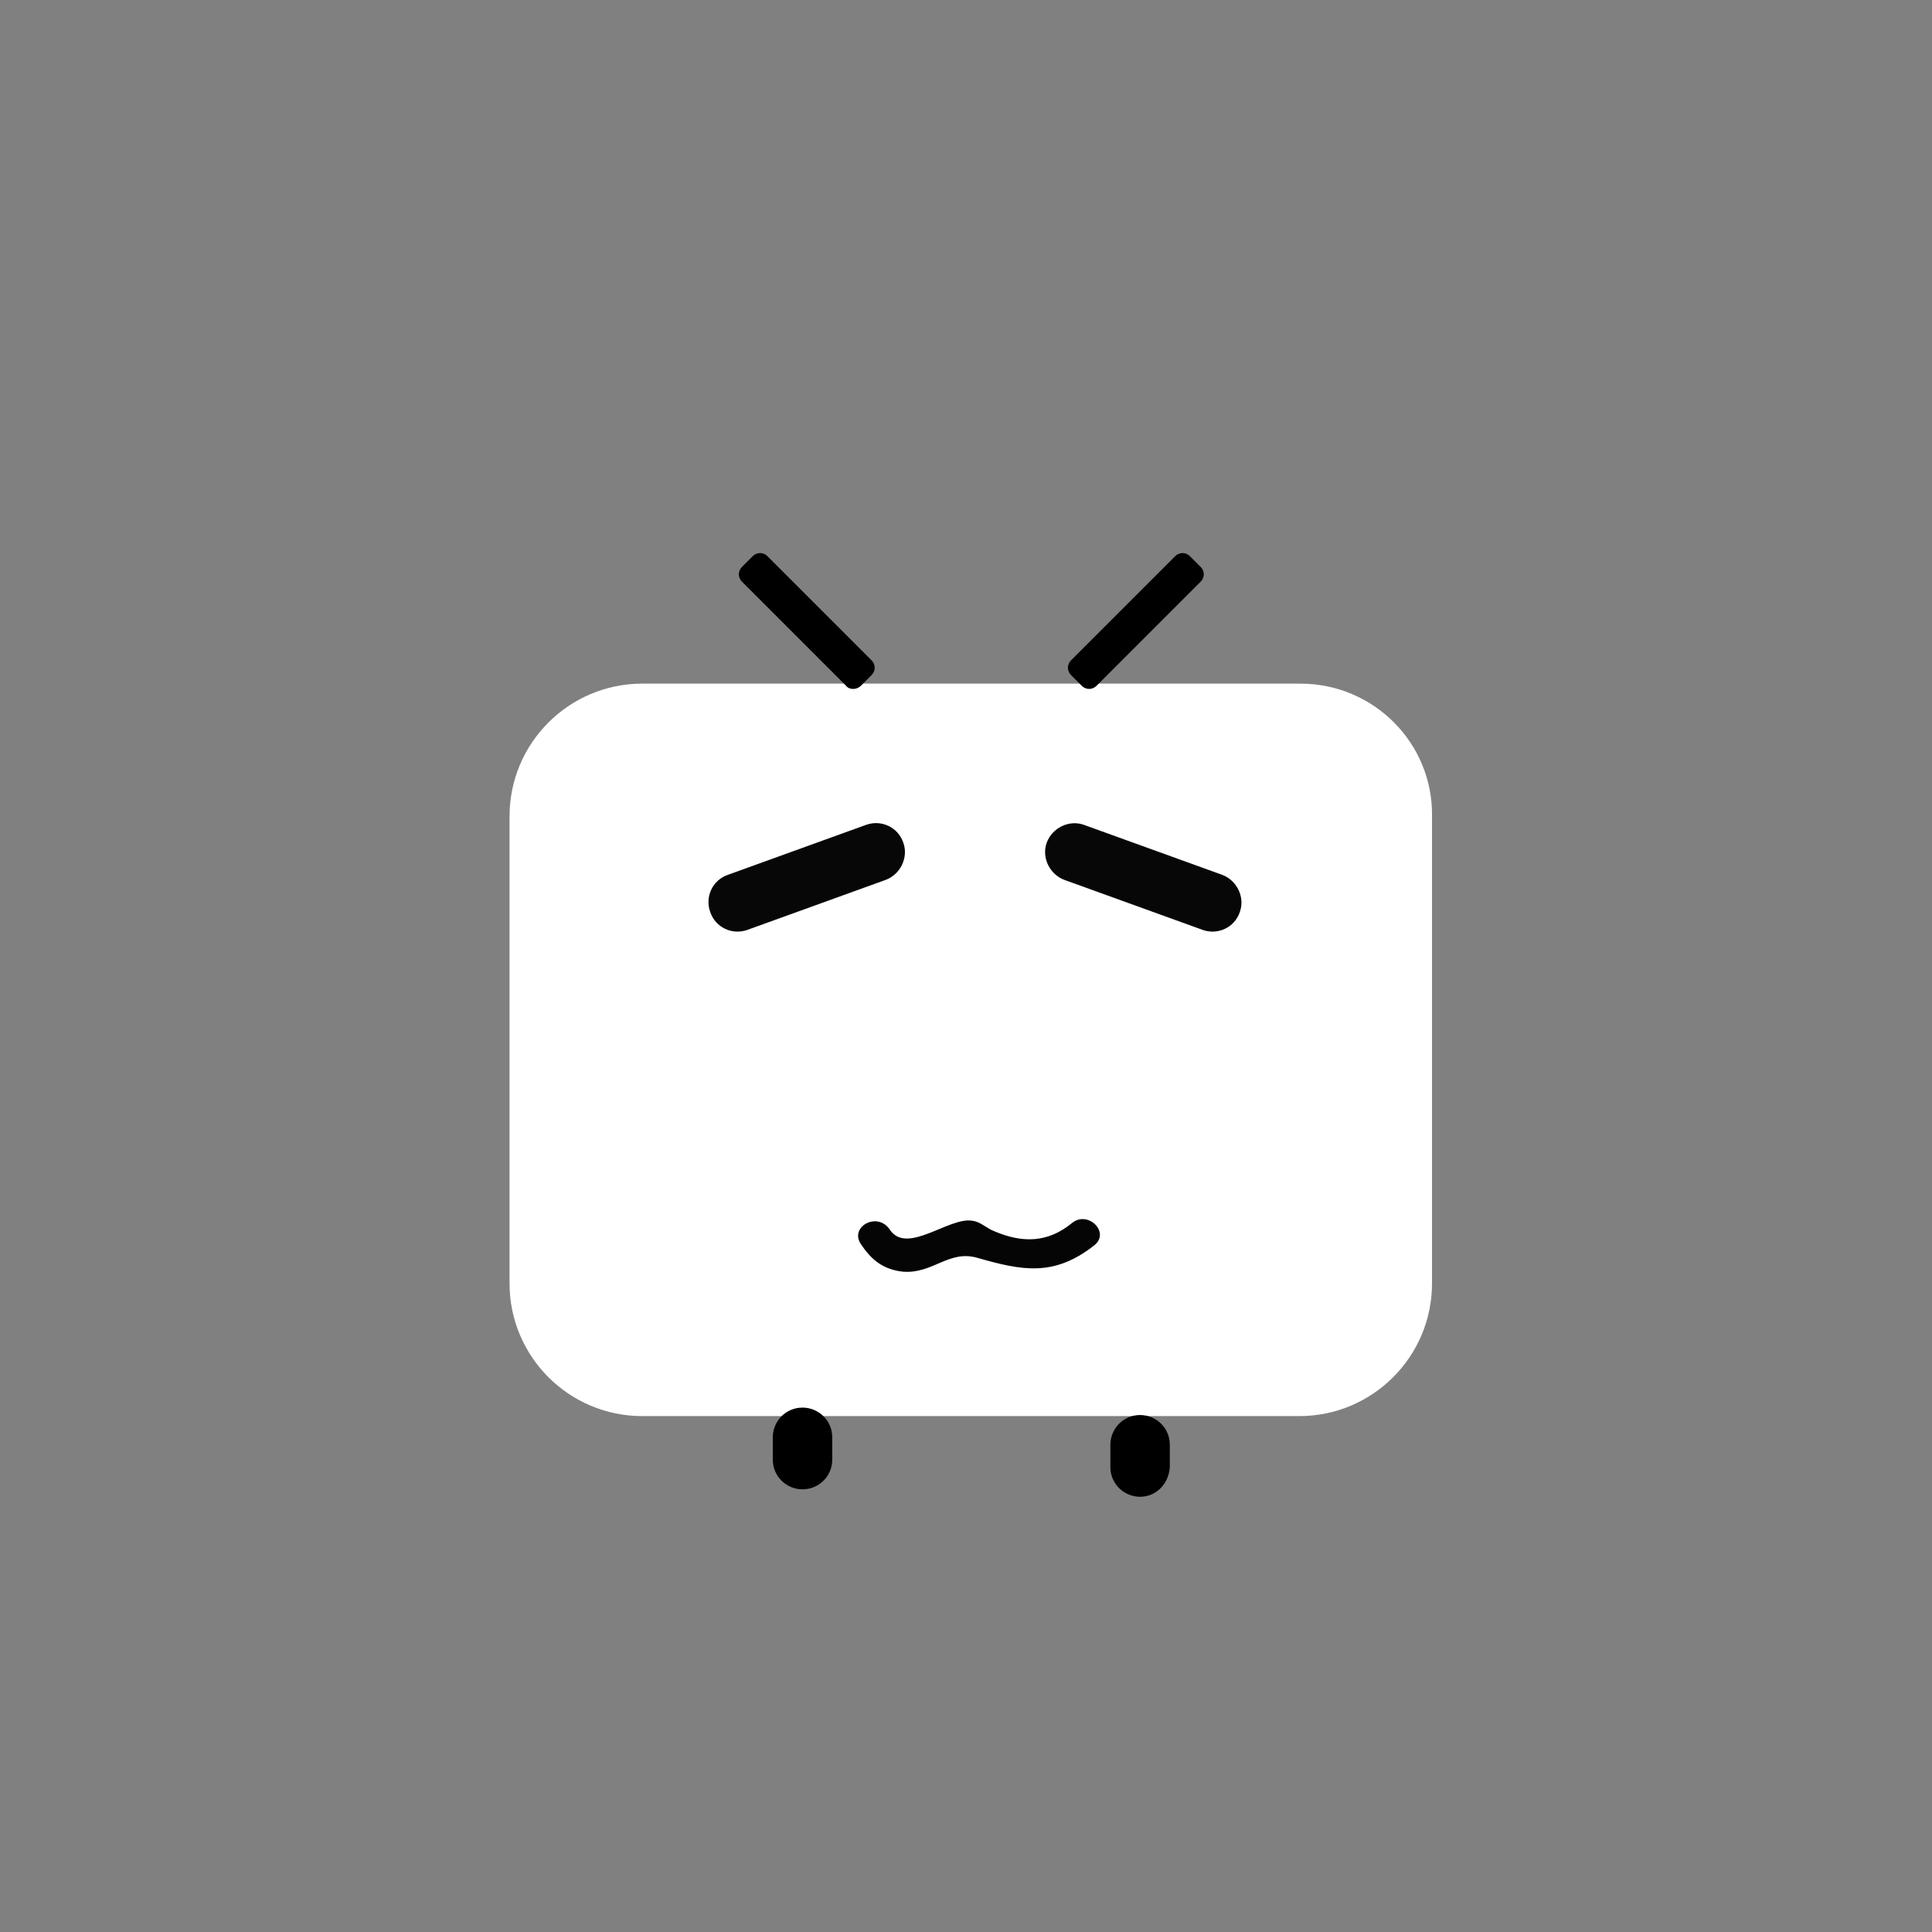 <?xml version="1.0" standalone="no"?><!DOCTYPE svg PUBLIC "-//W3C//DTD SVG 1.1//EN" "http://www.w3.org/Graphics/SVG/1.1/DTD/svg11.dtd"><svg t="1572233216266" class="icon" viewBox="0 0 1024 1024" version="1.1" xmlns="http://www.w3.org/2000/svg" p-id="13388" data-spm-anchor-id="a313x.7781069.0.i39" width="128" height="128" xmlns:xlink="http://www.w3.org/1999/xlink"><rect x="0" y="0" width="1024" height="1024" fill="#808080" stroke="none"/><defs><style type="text/css"></style></defs><path d="M689.231 362.338h-348.835C301.574 362.338 270.066 393.846 270.066 432.668v247.56c0 38.822 31.508 70.33 70.33 70.33h348.273c38.822 0 70.33-31.508 70.33-70.33v-247.56c0.563-38.822-30.945-70.33-69.767-70.33z" fill="#FFFFFF" p-id="13389" data-spm-anchor-id="a313x.7781069.0.i37" class="selected"></path><path d="M469.24 466.426l-73.143 26.444c-7.877 2.813-16.879-1.125-19.692-9.565-2.813-7.877 1.125-16.879 9.565-19.692l73.143-26.444c7.877-2.813 16.879 1.125 19.692 9.565 2.813 7.877-1.688 16.879-9.565 19.692zM637.468 492.87l-73.143-26.444c-7.877-2.813-12.378-11.815-9.565-19.692 2.813-7.877 11.815-12.378 19.692-9.565l73.143 26.444c7.877 2.813 12.378 11.815 9.565 19.692-2.813 8.44-11.815 12.378-19.692 9.565z" fill="#070707" p-id="13390"></path><path d="M456.299 659.411c5.626 8.44 11.815 13.503 22.505 14.629 15.754 1.125 24.193-11.815 39.385-7.314 23.631 6.752 40.51 10.127 61.89-6.752 8.44-6.752-3.376-18.567-11.815-11.815-12.941 10.69-26.444 10.69-41.073 4.501-4.501-1.688-7.314-5.064-11.815-5.626-12.378-2.251-34.884 18.567-43.886 4.501-6.752-9.565-21.38-1.125-15.191 7.877z" fill="#050505" p-id="13391"></path><path d="M425.354 789.38c-8.44 0-15.754-6.752-15.754-15.754v-11.815c0-8.44 6.752-15.754 15.754-15.754 8.44 0 15.754 6.752 15.754 15.754v11.815c0 9.002-7.314 15.754-15.754 15.754zM604.273 793.319c-8.44 0-15.754-6.752-15.754-15.754v-11.815c0-8.44 6.752-15.754 15.754-15.754 8.44 0 15.754 6.752 15.754 15.754v11.815c-0.563 9.002-7.314 15.754-15.754 15.754zM448.422 363.464l-55.138-55.138c-2.251-2.251-2.251-5.626 0-7.877l5.626-5.626c2.251-2.251 5.626-2.251 7.877 0l55.138 55.138c2.251 2.251 2.251 5.626 0 7.877l-5.626 5.626c-2.251 2.251-6.189 2.251-7.877 0zM567.701 349.96l55.138-55.138c2.251-2.251 5.626-2.251 7.877 0l5.626 5.626c2.251 2.251 2.251 5.626 0 7.877l-55.138 55.138c-2.251 2.251-5.626 2.251-7.877 0l-5.626-5.626c-2.251-2.251-2.251-5.626 0-7.877z" p-id="13392"></path></svg>
